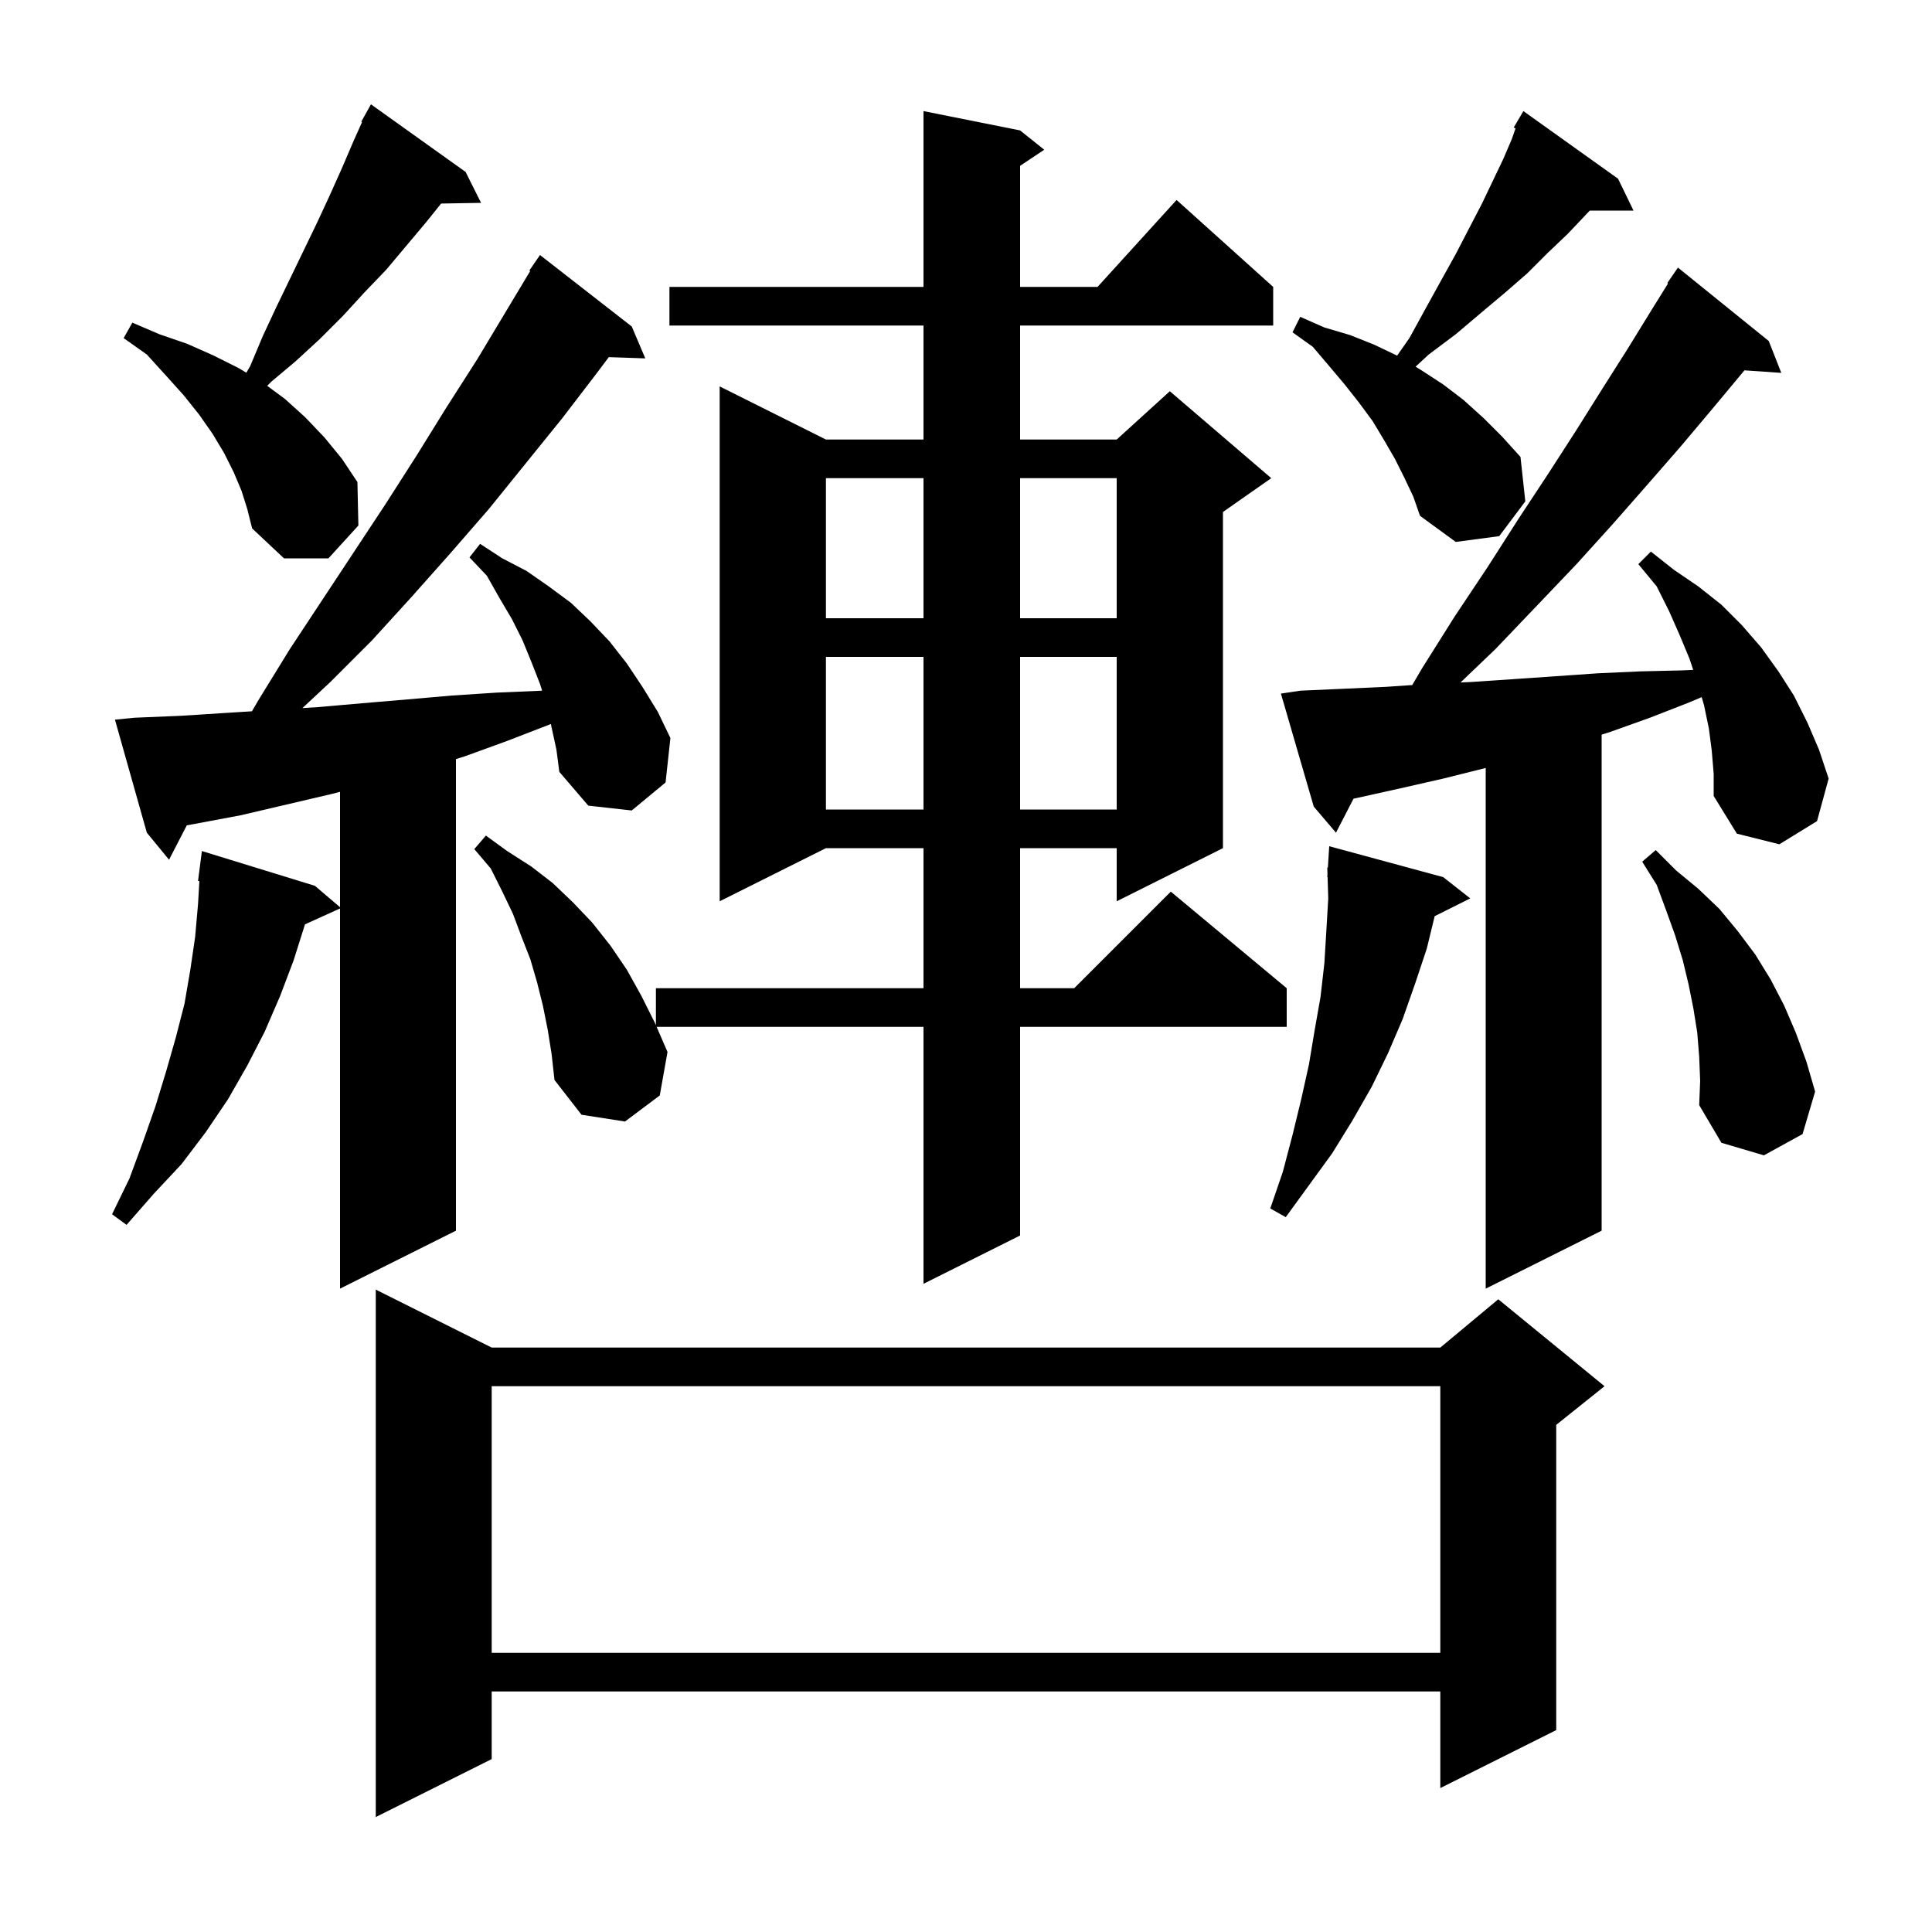 <svg xmlns="http://www.w3.org/2000/svg" xmlns:xlink="http://www.w3.org/1999/xlink" version="1.1" baseProfile="full" viewBox="0 0 200 200" width="200" height="200">
<g fill="black">
<path d="M 50.9 139.5 L 149.1 139.5 L 155.1 134.5 L 166.1 143.5 L 161.1 147.5 L 161.1 179.1 L 149.1 185.1 L 149.1 175.1 L 50.9 175.1 L 50.9 182.1 L 38.9 188.1 L 38.9 133.5 Z M 50.9 143.5 L 50.9 171.1 L 149.1 171.1 L 149.1 143.5 Z M 177.2 77.7 L 176.9 75.4 L 176.4 73.0 L 176.157 72.166 L 174.9 72.7 L 170.8 74.3 L 166.6 75.8 L 165.8 76.048 L 165.8 127.4 L 153.8 133.4 L 153.8 79.5 L 149.4 80.6 L 145.0 81.6 L 140.5 82.6 L 140.117 82.677 L 138.3 86.2 L 136.0 83.5 L 132.6 71.8 L 134.6 71.5 L 139.1 71.3 L 143.5 71.1 L 146.194 70.916 L 147.2 69.2 L 150.6 63.8 L 154.0 58.7 L 157.2 53.7 L 160.3 49.0 L 163.2 44.5 L 165.9 40.2 L 168.5 36.1 L 170.9 32.2 L 172.676 29.343 L 172.6 29.3 L 173.7 27.7 L 183.1 35.3 L 184.4 38.6 L 180.584 38.337 L 180.2 38.8 L 177.2 42.4 L 174.0 46.2 L 170.6 50.1 L 167.0 54.2 L 163.2 58.4 L 159.1 62.7 L 154.8 67.2 L 151.193 70.65 L 152.3 70.6 L 161.1 70.0 L 165.4 69.7 L 169.8 69.5 L 174.1 69.4 L 175.282 69.346 L 174.9 68.2 L 173.9 65.8 L 172.8 63.3 L 171.5 60.7 L 169.6 58.4 L 170.9 57.1 L 173.3 59.0 L 175.8 60.7 L 178.2 62.6 L 180.3 64.7 L 182.3 67.0 L 184.1 69.5 L 185.7 72.0 L 187.1 74.8 L 188.3 77.6 L 189.3 80.6 L 188.1 85.0 L 184.2 87.4 L 179.8 86.3 L 177.4 82.4 L 177.4 80.1 Z M 57.022 74.943 L 56.9 75.0 L 52.5 76.7 L 48.1 78.3 L 47.2 78.58 L 47.2 127.4 L 35.2 133.4 L 35.2 94.045 L 31.572 95.688 L 30.4 99.4 L 29.0 103.1 L 27.4 106.8 L 25.6 110.3 L 23.6 113.8 L 21.3 117.2 L 18.8 120.5 L 15.9 123.6 L 13.1 126.8 L 11.6 125.7 L 13.4 122.0 L 14.8 118.2 L 16.1 114.5 L 17.2 110.9 L 18.2 107.4 L 19.1 103.9 L 19.7 100.4 L 20.2 97.0 L 20.5 93.6 L 20.641 91.206 L 20.5 91.2 L 20.9 88.1 L 32.6 91.7 L 35.2 93.915 L 35.2 81.97 L 34.3 82.2 L 24.9 84.4 L 20.1 85.3 L 19.335 85.44 L 17.5 89.0 L 15.2 86.2 L 11.9 74.5 L 13.9 74.3 L 18.7 74.1 L 23.4 73.8 L 26.079 73.633 L 26.8 72.4 L 30.0 67.2 L 39.9 52.2 L 43.1 47.2 L 46.2 42.2 L 49.4 37.2 L 54.89 28.049 L 54.8 28.0 L 55.9 26.4 L 65.4 33.8 L 66.8 37.1 L 63.023 36.97 L 61.8 38.6 L 58.2 43.3 L 50.6 52.7 L 46.6 57.3 L 42.6 61.8 L 38.5 66.3 L 34.2 70.6 L 31.305 73.302 L 32.9 73.2 L 37.5 72.8 L 42.2 72.4 L 46.8 72.0 L 51.4 71.7 L 56.1 71.5 L 56.122 71.499 L 55.9 70.8 L 55.0 68.5 L 54.1 66.3 L 53.0 64.1 L 51.7 61.9 L 50.4 59.6 L 48.6 57.7 L 49.7 56.3 L 52.0 57.8 L 54.5 59.1 L 56.8 60.7 L 59.1 62.4 L 61.1 64.3 L 63.1 66.4 L 64.9 68.7 L 66.5 71.1 L 68.1 73.7 L 69.4 76.4 L 68.9 81.0 L 65.4 83.9 L 60.9 83.4 L 57.9 79.9 L 57.6 77.6 Z M 56.7 106.6 L 56.2 104.1 L 55.6 101.7 L 54.9 99.3 L 54.0 97.0 L 53.1 94.6 L 52.0 92.3 L 50.8 89.9 L 49.1 87.9 L 50.3 86.5 L 52.5 88.1 L 55.0 89.7 L 57.2 91.4 L 59.3 93.4 L 61.3 95.5 L 63.2 97.9 L 64.9 100.4 L 66.4 103.1 L 67.8 105.9 L 67.9 106.131 L 67.9 102.3 L 95.6 102.3 L 95.6 87.8 L 85.5 87.8 L 74.5 93.3 L 74.5 40.0 L 85.5 45.5 L 95.6 45.5 L 95.6 33.7 L 69.3 33.7 L 69.3 29.7 L 95.6 29.7 L 95.6 11.5 L 105.6 13.5 L 108.1 15.5 L 105.6 17.167 L 105.6 29.7 L 113.618 29.7 L 121.8 20.7 L 131.8 29.7 L 131.8 33.7 L 105.6 33.7 L 105.6 45.5 L 115.6 45.5 L 121.1 40.5 L 131.6 49.5 L 126.6 53.0 L 126.6 87.8 L 115.6 93.3 L 115.6 87.8 L 105.6 87.8 L 105.6 102.3 L 111.2 102.3 L 121.2 92.3 L 133.2 102.3 L 133.2 106.3 L 105.6 106.3 L 105.6 127.9 L 95.6 132.9 L 95.6 106.3 L 67.973 106.3 L 69.1 108.9 L 68.3 113.4 L 64.7 116.1 L 60.2 115.4 L 57.4 111.8 L 57.1 109.1 Z M 149.4 90.8 L 152.2 93.0 L 148.517 94.842 L 147.7 98.2 L 146.5 101.8 L 145.2 105.5 L 143.7 109.0 L 142.0 112.5 L 140.0 116.0 L 137.9 119.4 L 133.1 126.0 L 131.5 125.1 L 132.8 121.3 L 133.8 117.5 L 134.7 113.8 L 135.5 110.2 L 136.1 106.6 L 136.7 103.2 L 137.1 99.7 L 137.3 96.4 L 137.5 93.0 L 137.431 90.8 L 137.4 90.8 L 137.421 90.467 L 137.4 89.8 L 137.462 89.805 L 137.6 87.6 Z M 175.9 109.4 L 175.7 106.9 L 175.3 104.4 L 174.8 101.9 L 174.2 99.4 L 173.4 96.8 L 172.5 94.3 L 171.5 91.6 L 170.0 89.2 L 171.4 88.0 L 173.5 90.1 L 175.8 92.0 L 178.0 94.1 L 179.9 96.4 L 181.7 98.8 L 183.3 101.4 L 184.7 104.1 L 185.9 106.9 L 187.0 109.9 L 187.9 113.0 L 186.6 117.4 L 182.6 119.6 L 178.2 118.3 L 175.9 114.4 L 176.0 111.9 Z M 85.5 68.0 L 85.5 83.8 L 95.6 83.8 L 95.6 68.0 Z M 105.6 68.0 L 105.6 83.8 L 115.6 83.8 L 115.6 68.0 Z M 85.5 49.5 L 85.5 64.0 L 95.6 64.0 L 95.6 49.5 Z M 105.6 49.5 L 105.6 64.0 L 115.6 64.0 L 115.6 49.5 Z M 25.0 50.8 L 24.2 48.9 L 23.2 46.9 L 22.0 44.9 L 20.6 42.9 L 19.0 40.9 L 17.2 38.9 L 15.2 36.7 L 12.8 35.0 L 13.7 33.4 L 16.5 34.6 L 19.4 35.6 L 22.1 36.8 L 24.7 38.1 L 25.501 38.581 L 25.9 37.9 L 27.2 34.8 L 28.6 31.8 L 32.8 23.1 L 34.1 20.3 L 35.4 17.4 L 36.6 14.6 L 37.479 12.638 L 37.4 12.6 L 38.4 10.8 L 48.2 17.8 L 49.8 21.0 L 45.663 21.071 L 44.2 22.9 L 40.0 27.9 L 37.7 30.3 L 35.5 32.7 L 33.1 35.1 L 30.6 37.4 L 28.1 39.5 L 27.66 39.94 L 29.5 41.3 L 31.6 43.2 L 33.6 45.3 L 35.4 47.5 L 37.0 49.9 L 37.1 54.4 L 34.0 57.8 L 29.4 57.8 L 26.1 54.7 L 25.6 52.7 Z M 145.4 49.5 L 144.4 47.5 L 143.3 45.6 L 142.1 43.6 L 140.7 41.7 L 139.2 39.8 L 137.6 37.9 L 135.9 35.9 L 133.8 34.4 L 134.6 32.8 L 137.1 33.9 L 139.8 34.7 L 142.3 35.7 L 144.628 36.817 L 145.9 35.0 L 147.6 31.9 L 149.2 29.0 L 150.7 26.3 L 152.1 23.6 L 153.4 21.1 L 155.6 16.5 L 156.5 14.4 L 156.888 13.292 L 156.7 13.2 L 157.7 11.5 L 167.5 18.5 L 169.1 21.8 L 164.574 21.8 L 162.3 24.2 L 160.2 26.2 L 158.1 28.3 L 155.8 30.3 L 153.3 32.4 L 150.7 34.6 L 147.9 36.7 L 146.54 37.959 L 147.1 38.3 L 149.4 39.8 L 151.5 41.4 L 153.6 43.3 L 155.5 45.2 L 157.4 47.3 L 157.9 51.9 L 155.2 55.5 L 150.7 56.1 L 147.0 53.4 L 146.3 51.4 Z " />
</g>
</svg>
